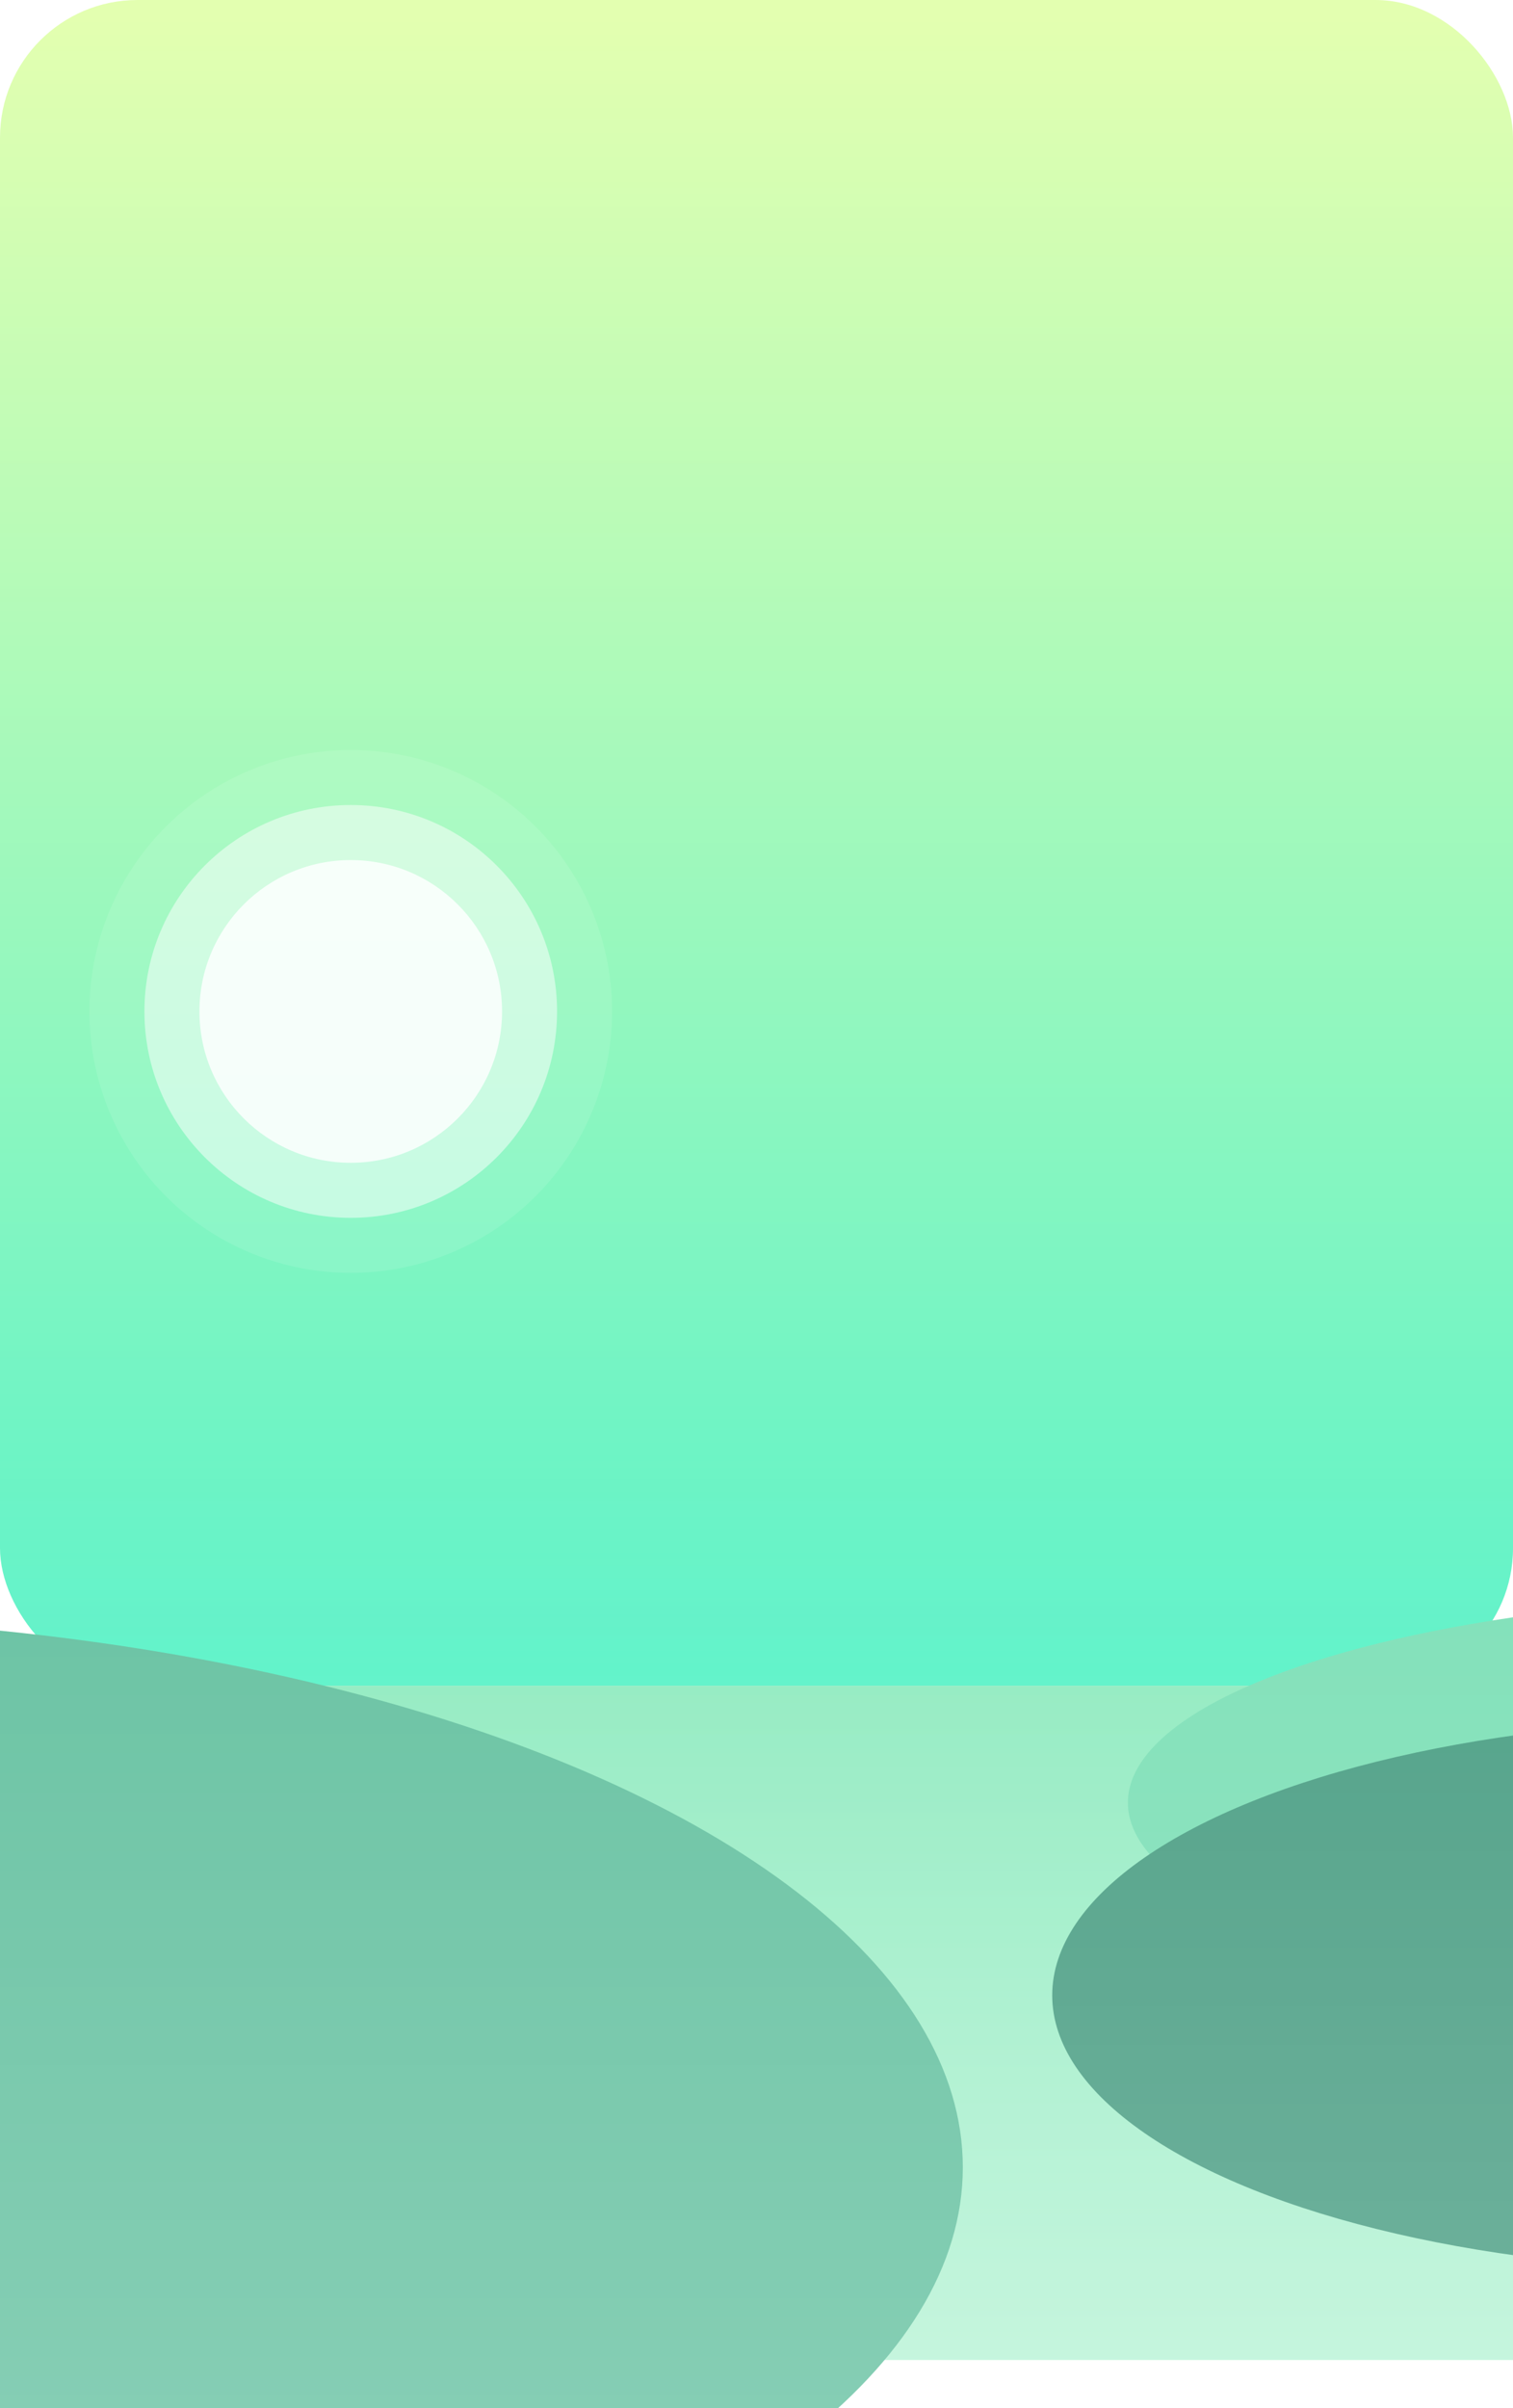 <svg xmlns='http://www.w3.org/2000/svg' width='220' height='350' viewBox='0 0 220 350'>
  <defs>
    <linearGradient id='skyGrad' x1='0%' y1='100%' x2='0%' y2='0%'>
      <stop offset='0%' stop-color='#5CF2C8'/>
      <stop offset='100%' stop-color='#E3FFB0'/>
    </linearGradient>
    <linearGradient id='oceanGrad' x1='0%' y1='100%' x2='0%' y2='0%'>
      <stop offset='0%' stop-color='#B8F3D6'/>
      <stop offset='100%' stop-color='#92EBC1'/>
    </linearGradient>
    <filter id='shadow' x='-20%' y='-20%' width='140%' height='140%'>
      <feDropShadow dx='0' dy='12' stdDeviation='10' flood-color='rgba(0,0,0,0.25)'/>
    </filter>
    <filter id='blur' x='-10%' y='-10%' width='120%' height='120%'>
      <feGaussianBlur stdDeviation='5'/>
    </filter>
  </defs>

  <!-- Card background -->
  <rect width='220' height='350' rx='20' ry='20' fill='white' filter='url(#shadow)'/>

  <!-- Sky -->
  <rect width='220' height='245' rx='20' ry='20' fill='url(#skyGrad)' clip-path='url(#clipTop)'/>

  <!-- Sun -->
  <circle cx='51' cy='147' r='22' fill='white' filter='url(#blur)' opacity='0.9'/>
  <circle cx='51' cy='147' r='30' fill='white' opacity='0.5'/>
  <circle cx='51' cy='147' r='38' fill='white' opacity='0.1'/>

  <!-- Ocean -->
  <rect y='245' width='220' height='98' fill='url(#oceanGrad)'/>

  <!-- Hills -->
  <ellipse cx='264' cy='262' rx='100' ry='30' fill='#80E0B8' opacity='1'/>
  <ellipse cx='253' cy='290' rx='100' ry='40' fill='#4EA086' opacity='1'/>
  <ellipse cx='-40' cy='315' rx='180' ry='80' fill='#68C2A2' opacity='1'/>

  <!-- Filter overlay -->
  <rect width='220' height='350' fill='url(#fade)' opacity='0.2'/>
  <defs>
    <linearGradient id='fade' x1='0%' y1='100%' x2='0%' y2='0%'>
      <stop offset='0%' stop-color='white' stop-opacity='1'/>
      <stop offset='40%' stop-color='white' stop-opacity='0'/>
    </linearGradient>
  </defs>
</svg>